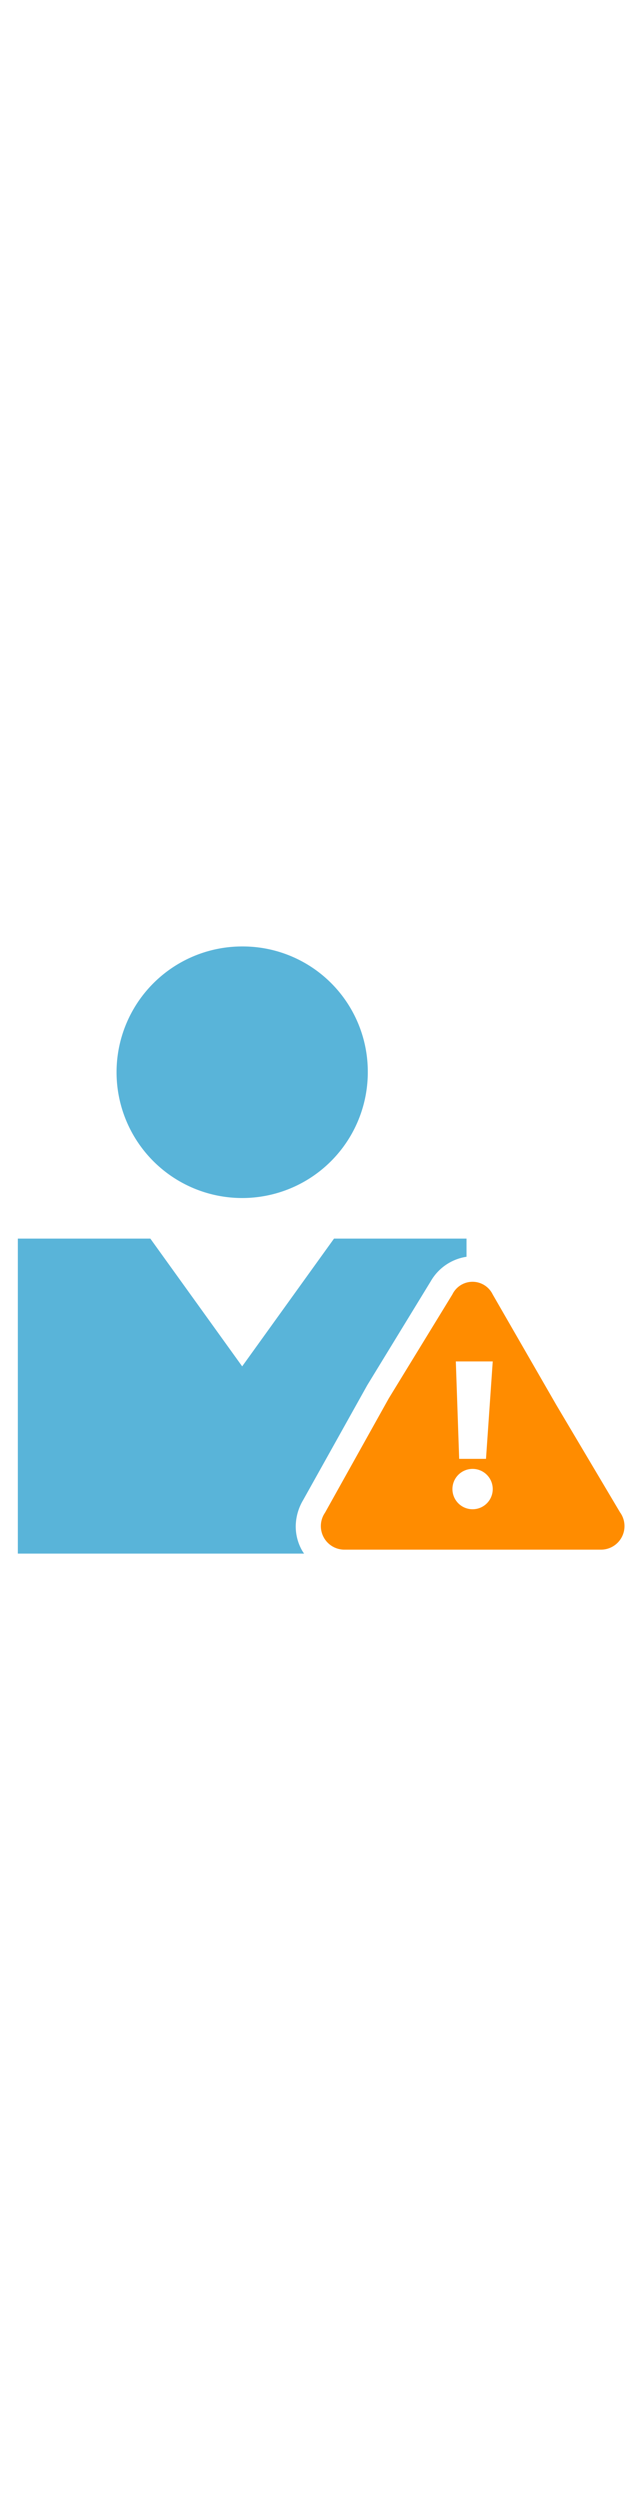 ﻿<?xml version="1.0" encoding="utf-8"?><svg id="e5449b4d-4c3e-45ed-9bc4-a969a16851b4" xmlns="http://www.w3.org/2000/svg" width="100%" height="70" viewBox="0 0 18 18" preserveAspectRatio="xMidYMid meet"><g><path d="M10.312,3.991A3.522,3.522,0,0,1,6.821,7.544h0A3.522,3.522,0,0,1,3.268,4.053h0A3.522,3.522,0,0,1,6.759.5H6.79a3.506,3.506,0,0,1,3.522,3.49h0" fill="#59b4d9" /><path d="M17.389,16.353,15.6,13.342l-1.787-3.1a.628.628,0,0,0-1.129,0L10.9,13.154l-1.787,3.2a.66.66,0,0,0,.564,1.035h7.15a.659.659,0,0,0,.564-1.035Zm-4.045-4.234h.471l-.189,2.728h-.752l-.094-2.728Zm-.094,4.139a.565.565,0,1,1,.565-.564A.564.564,0,0,1,13.25,16.258Z" fill="#ff8c00" /><path d="M8.468,17.411a1.368,1.368,0,0,1-.176-.705A1.472,1.472,0,0,1,8.5,16l1.783-3.19.007-.013.007-.012L12.08,9.87a1.394,1.394,0,0,1,1-.681V8.68H9.365L6.79,12.257,4.215,8.68H.5V17.5H8.526C8.506,17.471,8.486,17.442,8.468,17.411Z" fill="#59b4d9" /></g></svg>